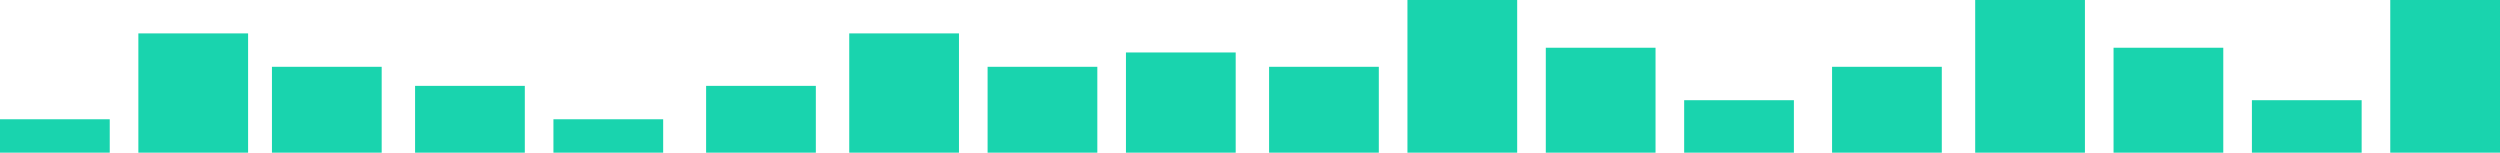 <?xml version="1.0" encoding="UTF-8"?>
<svg width="524px" height="32px" viewBox="0 0 524 32" version="1.1" xmlns="http://www.w3.org/2000/svg" xmlns:xlink="http://www.w3.org/1999/xlink">
    <!-- Generator: Sketch 52.2 (67145) - http://www.bohemiancoding.com/sketch -->
    <title>Chart 1</title>
    <desc>Created with Sketch.</desc>
    <g id="切图" stroke="none" stroke-width="1" fill="none" fill-rule="evenodd">
        <g id="Chart-1" fill="#19D4AE" fill-rule="nonzero">
            <rect id="Rectangle" x="29" y="7" width="23" height="25"></rect>
            <rect id="Rectangle" x="57" y="14" width="23" height="18"></rect>
            <rect id="Rectangle" x="87" y="18" width="23" height="14"></rect>
            <rect id="Rectangle" x="116" y="25" width="23" height="7"></rect>
            <rect id="Rectangle" x="0" y="25" width="23" height="7"></rect>
            <rect id="Rectangle" x="148" y="18" width="23" height="14"></rect>
            <rect id="Rectangle" x="178" y="7" width="23" height="25"></rect>
            <rect id="Rectangle" x="207" y="14" width="23" height="18"></rect>
            <rect id="Rectangle" x="236" y="11" width="23" height="21"></rect>
            <rect id="Rectangle" x="266" y="14" width="23" height="18"></rect>
            <rect id="Rectangle" x="295" y="0" width="23" height="32"></rect>
            <rect id="Rectangle" x="324" y="10" width="23" height="22"></rect>
            <rect id="Rectangle" x="353" y="21" width="23" height="11"></rect>
            <rect id="Rectangle" x="384" y="14" width="23" height="18"></rect>
            <rect id="Rectangle" x="414" y="0" width="23" height="32"></rect>
            <rect id="Rectangle" x="501" y="0" width="23" height="32"></rect>
            <rect id="Rectangle" x="443" y="10" width="23" height="22"></rect>
            <rect id="Rectangle" x="472" y="21" width="23" height="11"></rect>
        </g>
    </g>
</svg>